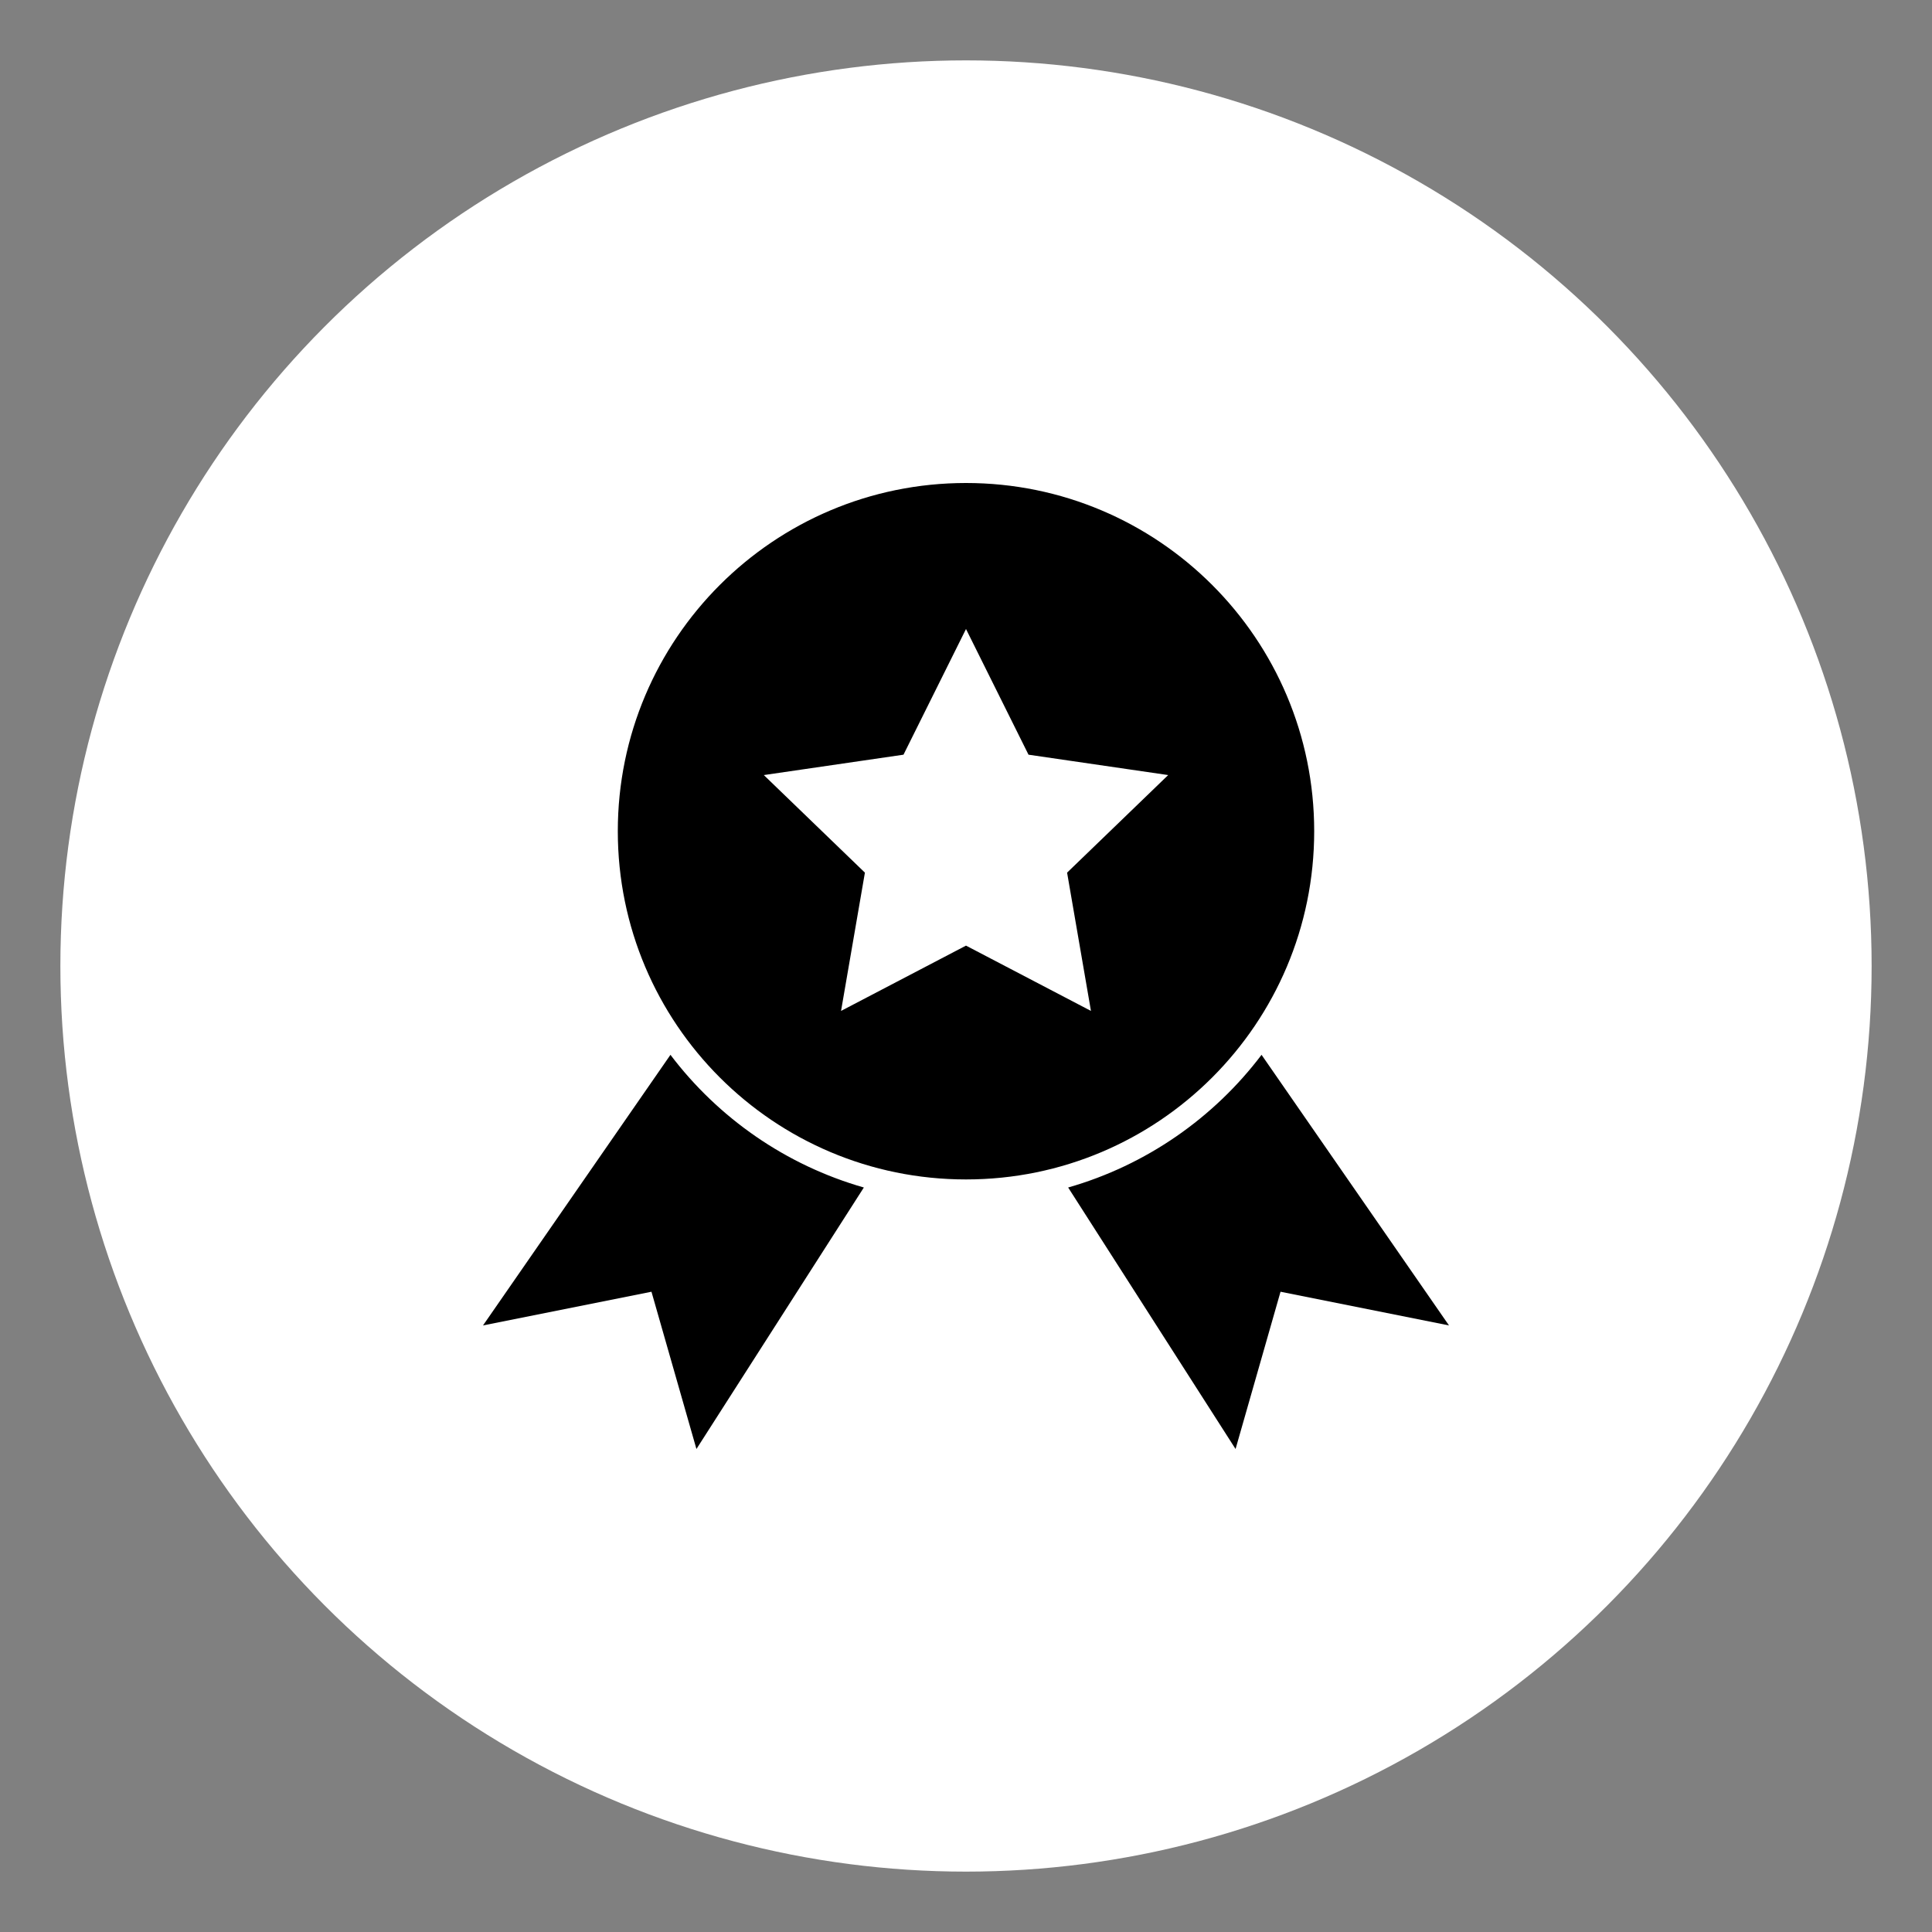 <?xml version="1.0" encoding="UTF-8"?>
<svg width="40px" height="40px" viewBox="0 0 40 40" version="1.1" xmlns="http://www.w3.org/2000/svg" xmlns:xlink="http://www.w3.org/1999/xlink">
    <rect x="0" y="0" width="40" height="40" fill="#808080" stroke="none"/>
    <!-- Generator: Sketch 58 (84663) - https://sketch.com -->
    <title>Awards line</title>
    <desc>Created with Sketch.</desc>
    <g id="Awards-line" stroke="none" stroke-width="1" fill="none" fill-rule="evenodd">
        <g id="medals">
            <circle id="Oval" stroke="none" stroke-width="2.5" fill="#FFFFFF" cx="20" cy="20" r="18.75"></circle>
            <g id="Group" transform="translate(10, 10)" fill="#000000" fill-rule="nonzero">
                <path d="M10,0 C6.018,0 2.791,3.228 2.791,7.209 C2.791,11.191 6.018,14.419 10,14.419 C13.982,14.419 17.209,11.191 17.209,7.209 C17.209,3.228 13.982,0 10,0 Z M10,3.023 L11.294,5.625 L14.186,6.047 L12.093,8.067 L12.587,10.93 L10,9.578 L7.413,10.93 L7.907,8.067 L5.814,6.047 L8.706,5.625 L10,3.023 Z M3.881,11.839 L0,17.442 L3.488,16.744 L4.419,20 L7.885,14.586 C6.268,14.123 4.871,13.146 3.881,11.839 Z M16.119,11.839 C15.129,13.146 13.732,14.123 12.115,14.586 L15.581,20 L16.512,16.744 L20,17.442 L16.119,11.839 Z" id="Shape"></path>
            </g>
        </g>
    </g>
</svg>